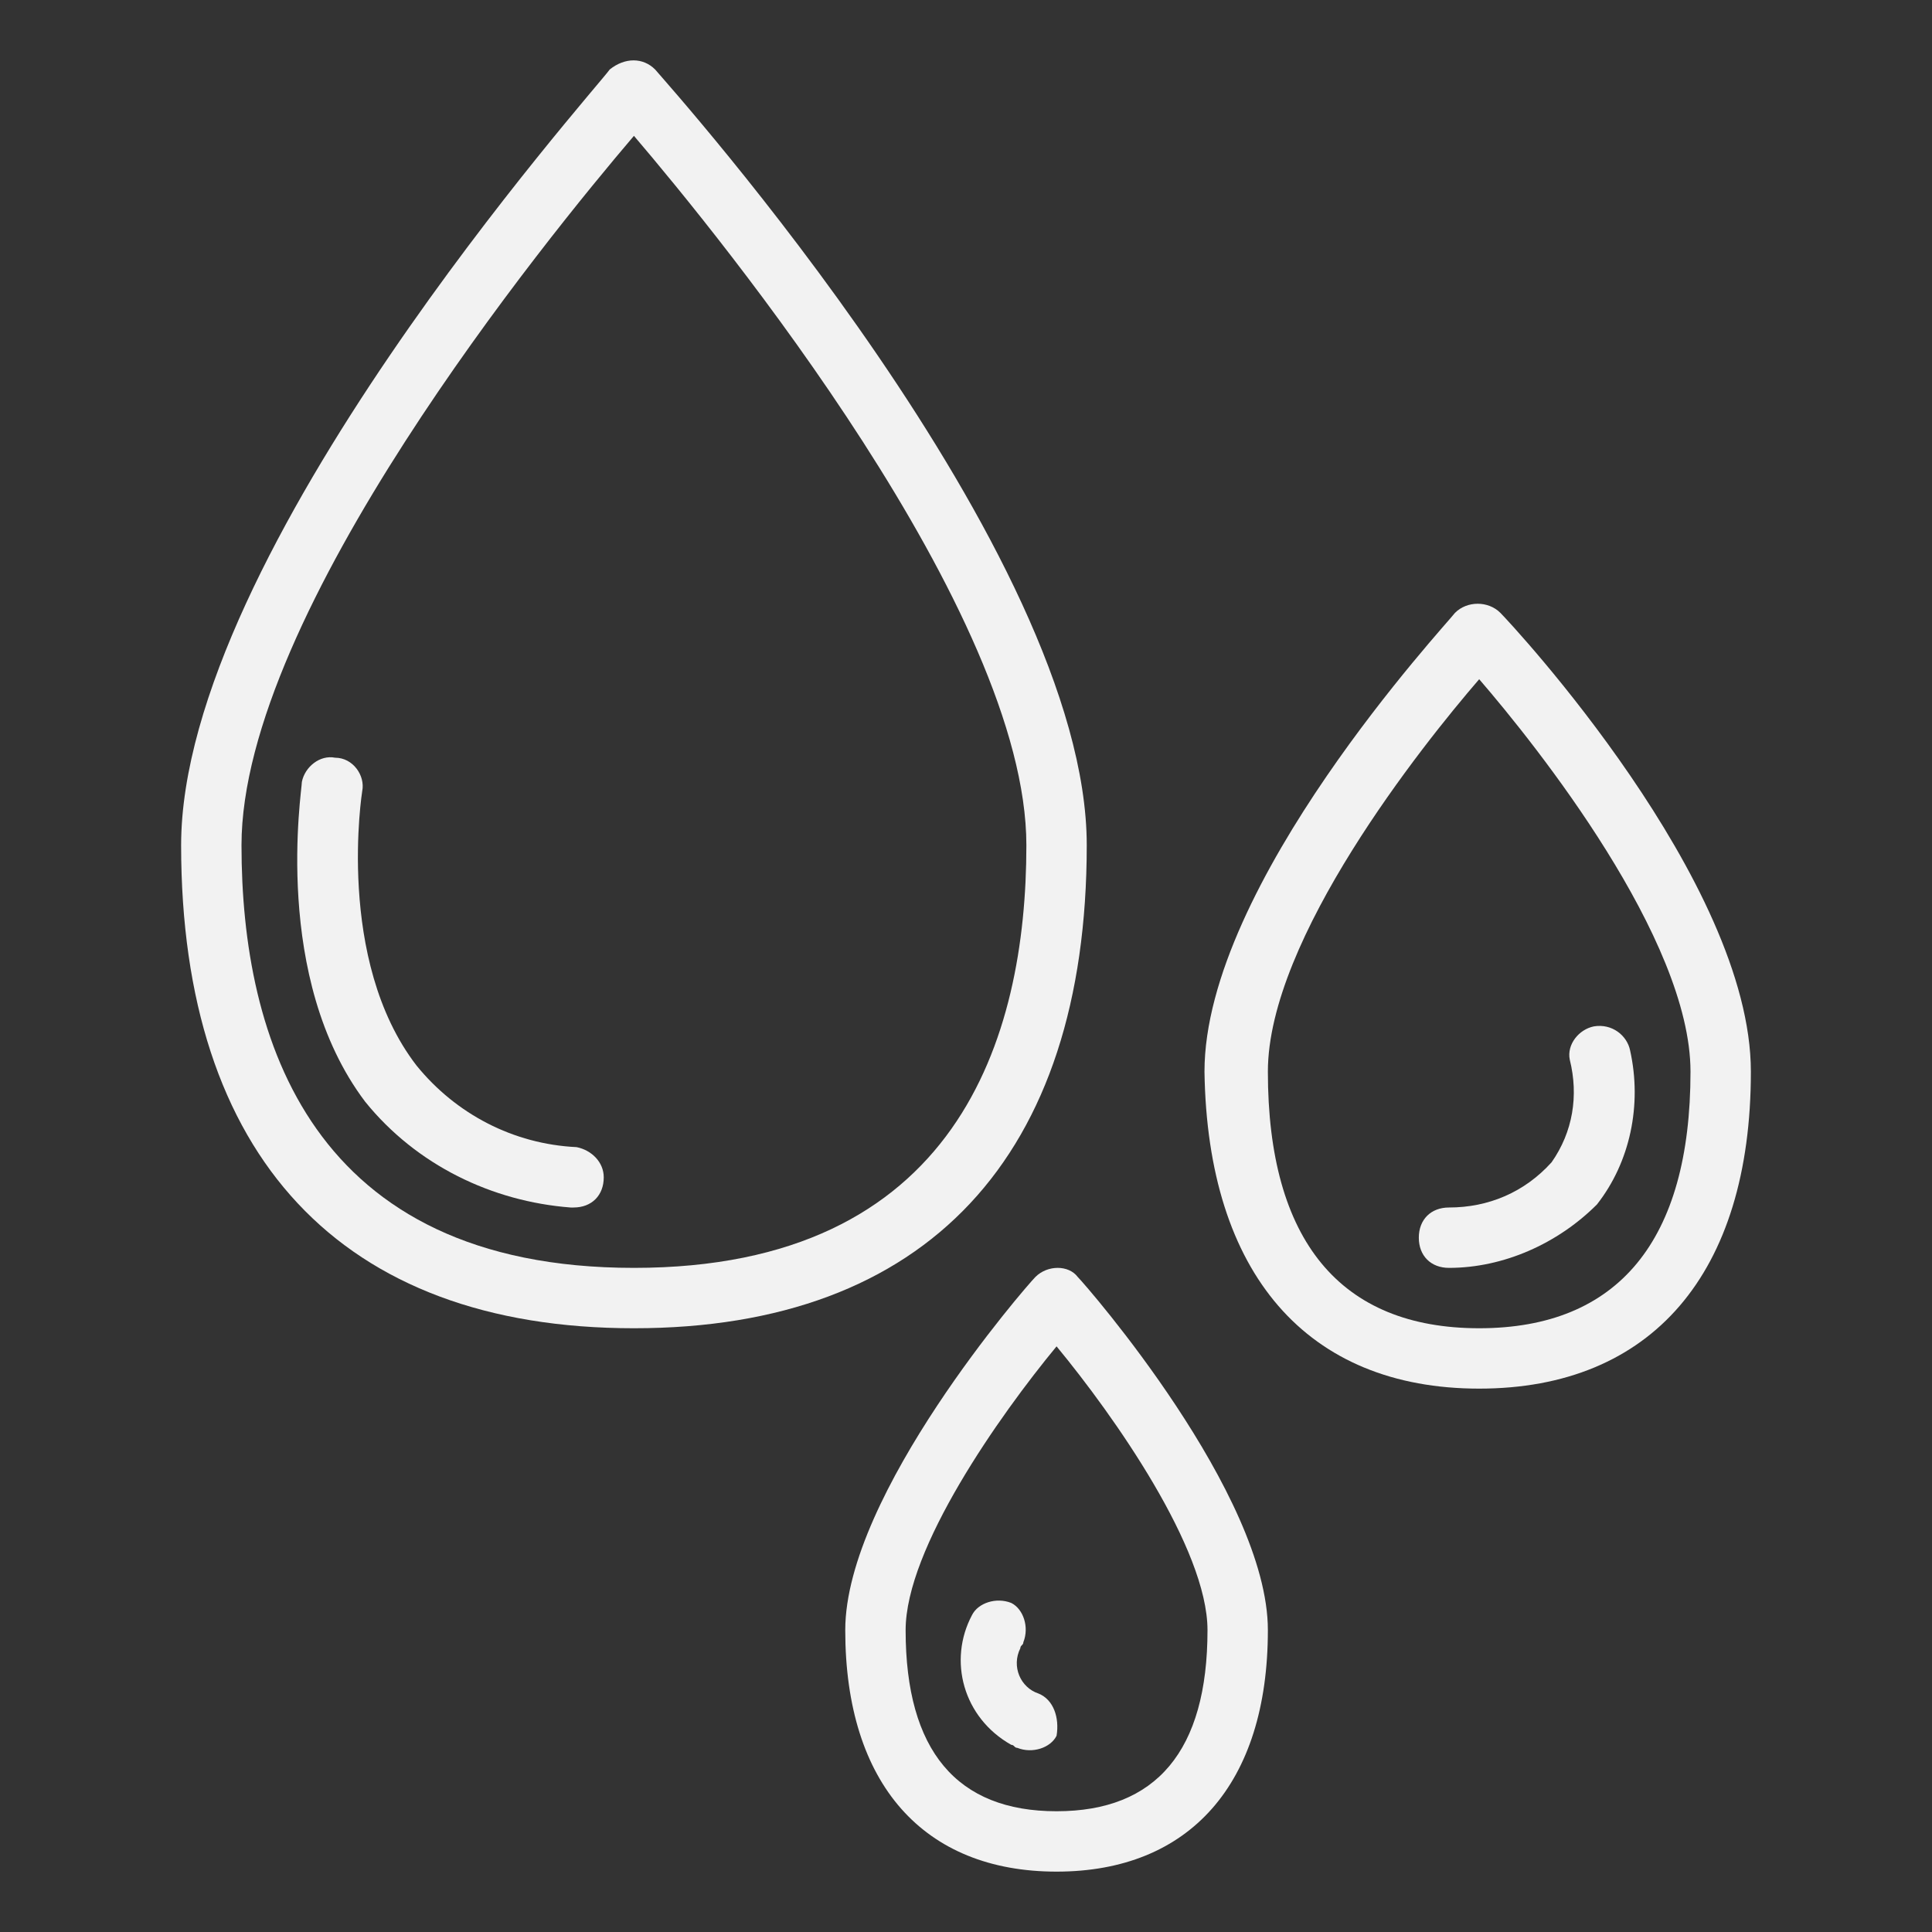 <?xml version="1.0" encoding="utf-8"?>
<!-- Generator: Adobe Illustrator 24.2.1, SVG Export Plug-In . SVG Version: 6.00 Build 0)  -->
<svg version="1.1" id="Layer_1" xmlns="http://www.w3.org/2000/svg" xmlns:xlink="http://www.w3.org/1999/xlink" x="0px" y="0px"
	 viewBox="0 0 64 64" style="enable-background:new 0 0 64 64;" xml:space="preserve">
<rect x="0" y="0" width="64" height="64" fill="#333333" stroke="none"/>
<style type="text/css">
	.st0{fill:#F2F2F2;}
</style>
<g>
	<path class="st0" d="M21,44c9.7,0,15-5.7,15-16c0-9.7-13.7-25-14.3-25.7c-0.4-0.4-1-0.4-1.5,0c0,0,0,0,0,0C19.7,3,6,18.3,6,28
		C6,38.3,11.3,44,21,44z M21,4.5C23.9,7.9,34,20.3,34,28c0,6.4-2.3,14-13,14S8,34.4,8,28C8,20.3,18.1,7.9,21,4.5z"/>
	<path class="st0" d="M49,46c5.7,0,9-3.8,9-10.5c0-6.3-7.9-14.8-8.3-15.2c-0.4-0.4-1.1-0.4-1.5,0c0,0,0,0,0,0
		c-0.3,0.4-8.3,9-8.3,15.2C40,42.2,43.3,46,49,46z M49,22.5c1.9,2.2,7,8.6,7,13c0,5.6-2.4,8.5-7,8.5s-7-2.9-7-8.5
		C42,31.1,47.1,24.7,49,22.5z"/>
	<path class="st0" d="M34.3,42.3C34,42.6,28,49.5,28,54c0,5.1,2.6,8,7,8s7-2.9,7-8c0-4.5-6-11.4-6.3-11.7
		C35.4,41.9,34.7,41.9,34.3,42.3C34.3,42.3,34.3,42.3,34.3,42.3z M35,60c-3.3,0-5-2-5-6c0-2.7,3.1-7.1,5-9.4c1.9,2.3,5,6.7,5,9.4
		C40,58,38.3,60,35,60z"/>
	<path class="st0" d="M18.9,40c0,0,0.1,0,0.1,0c0.6,0,1-0.4,1-1c0-0.5-0.4-0.9-0.9-1c-2.1-0.1-4-1.1-5.3-2.7
		c-2.7-3.5-1.8-9.1-1.8-9.1c0.1-0.5-0.3-1.1-0.9-1.1c-0.5-0.1-1,0.3-1.1,0.8c0,0.3-1,6.5,2.1,10.6C13.8,38.6,16.3,39.8,18.9,40z"/>
	<path class="st0" d="M48,42c1.8,0,3.6-0.8,4.9-2.1c1.1-1.4,1.5-3.3,1.1-5.1c-0.1-0.5-0.6-0.9-1.2-0.8c-0.5,0.1-0.9,0.6-0.8,1.1
		c0.3,1.2,0.1,2.4-0.6,3.4C50.5,39.5,49.3,40,48,40c-0.6,0-1,0.4-1,1S47.4,42,48,42z"/>
	<path class="st0" d="M34.4,56.1c-0.6-0.2-0.9-0.9-0.6-1.5c0-0.1,0.1-0.1,0.1-0.2c0.2-0.5,0-1.1-0.4-1.3c-0.5-0.2-1.1,0-1.3,0.4
		c-0.8,1.5-0.3,3.4,1.3,4.3c0.1,0,0.1,0.1,0.2,0.1c0.5,0.2,1.1,0,1.3-0.4C35.1,56.9,34.9,56.3,34.4,56.1L34.4,56.1L34.4,56.1z"/>
</g>
</svg>
